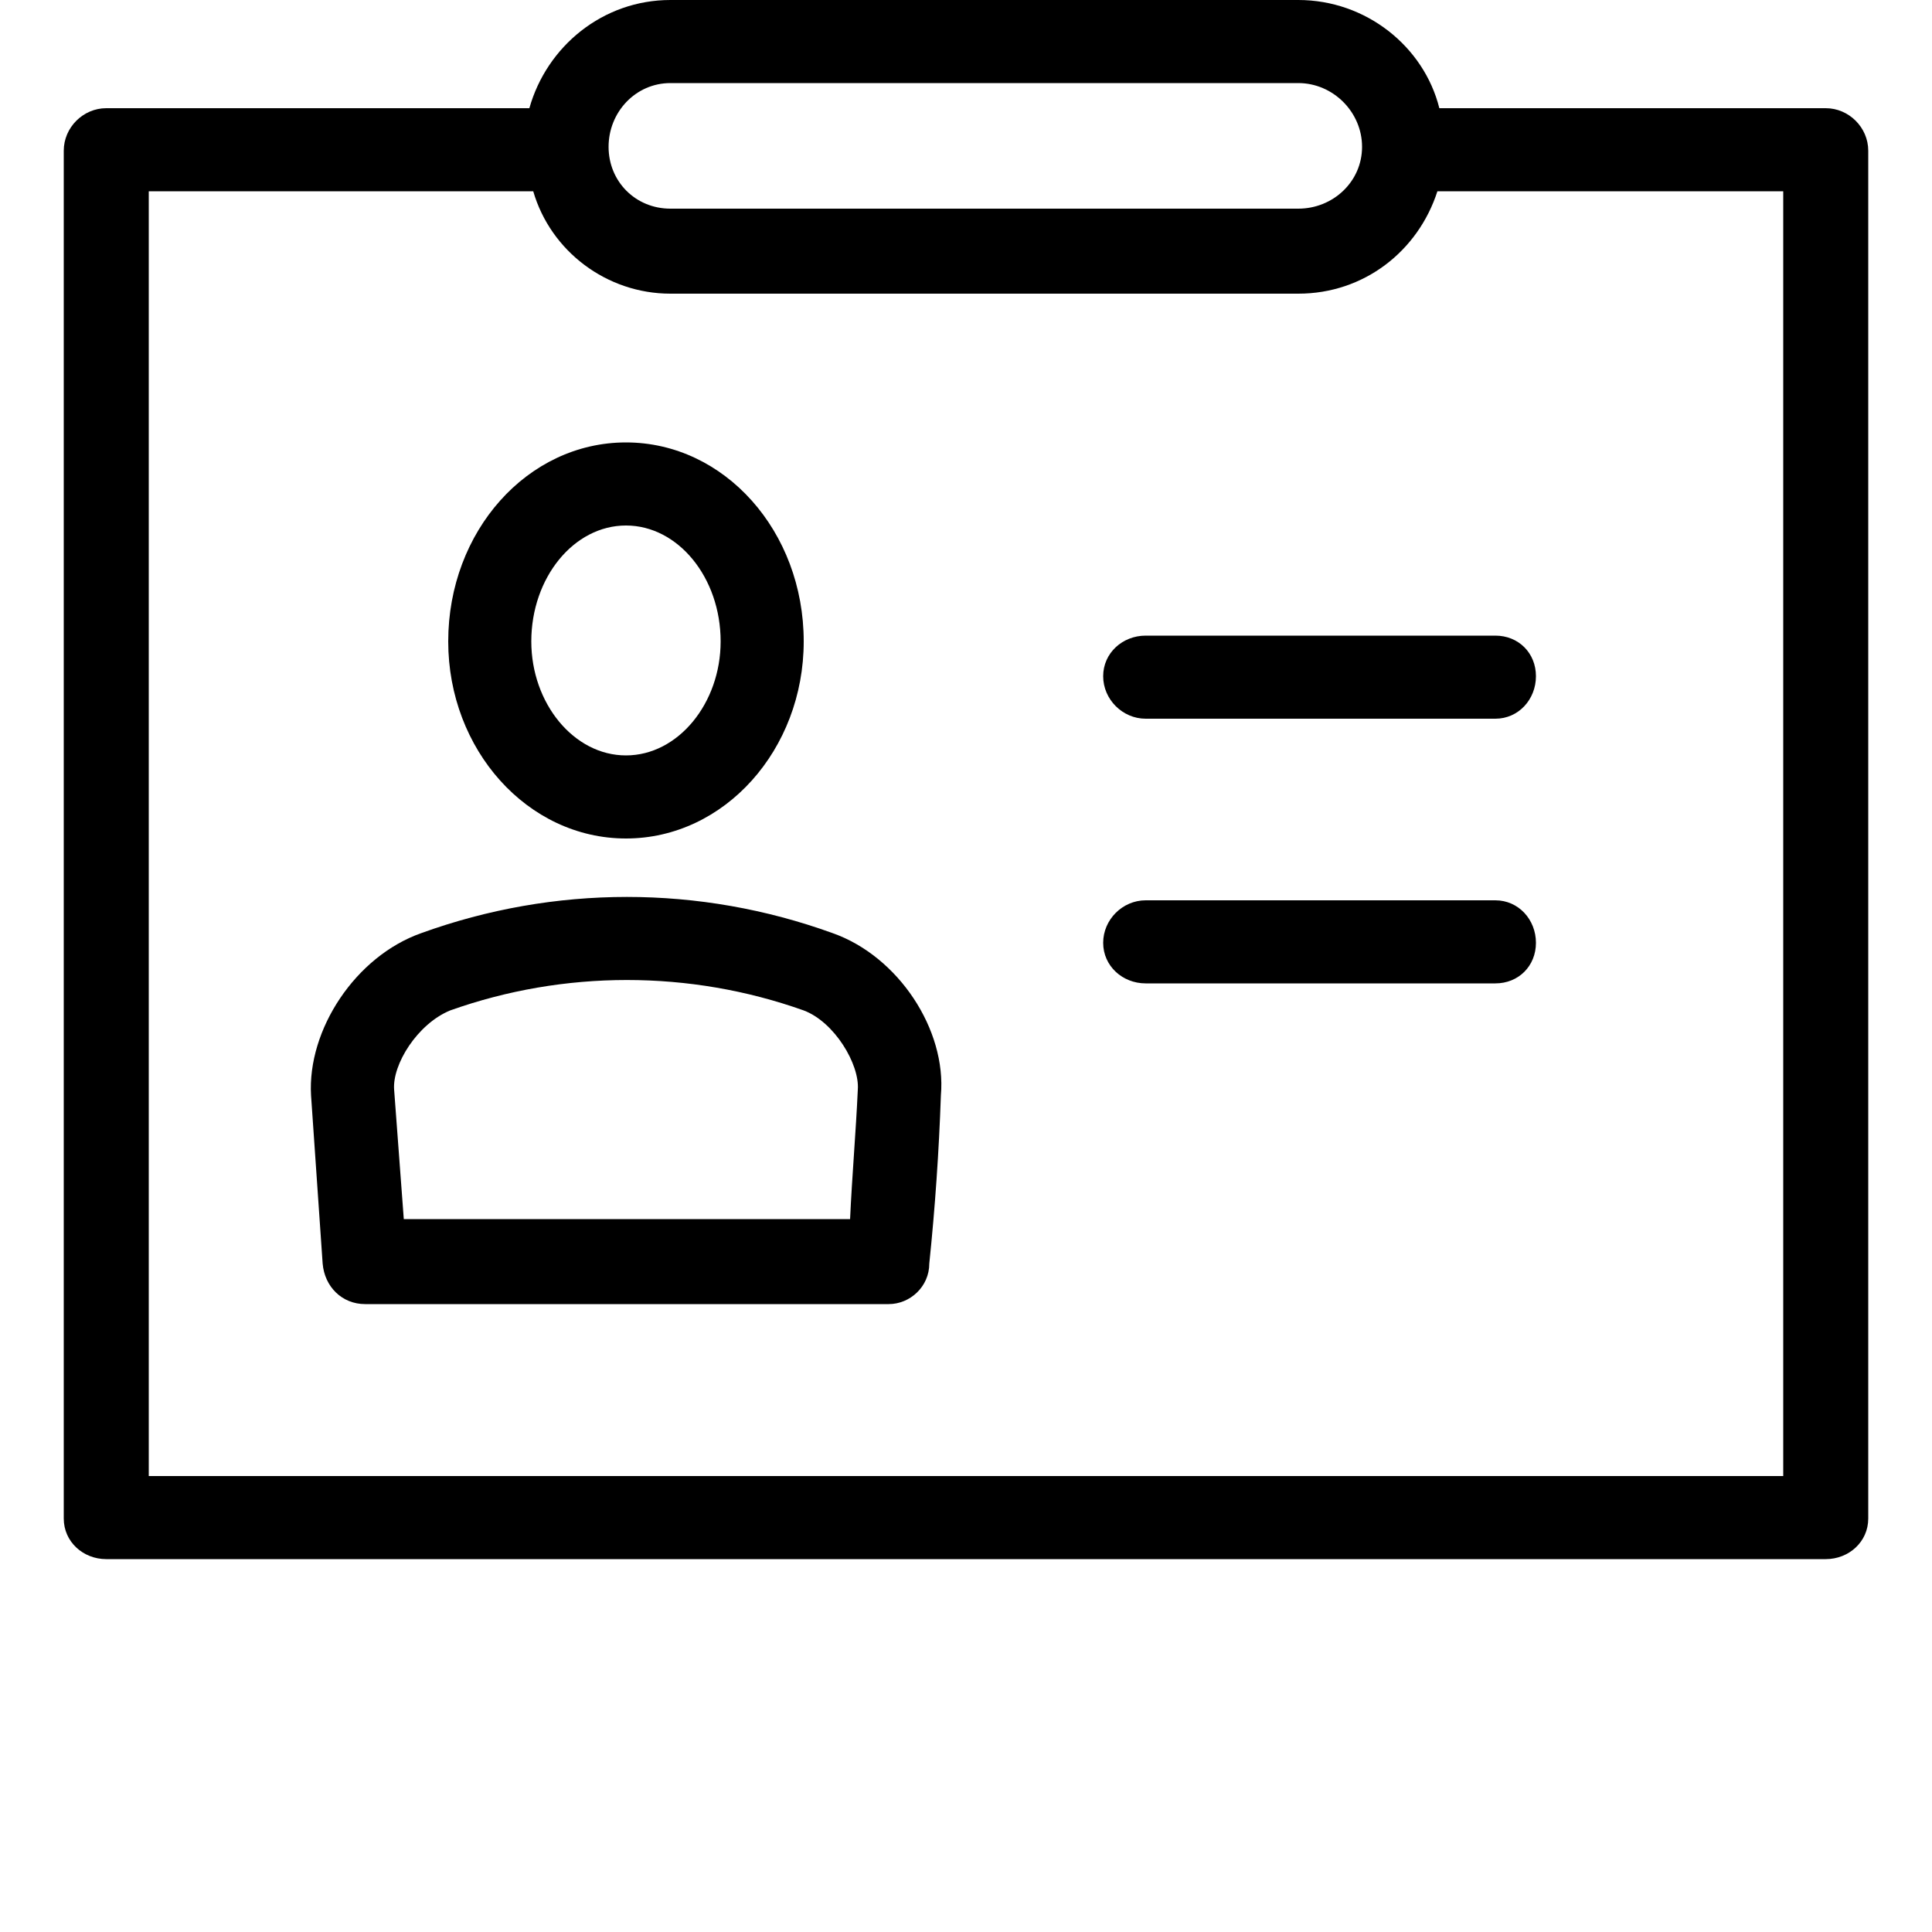<?xml version="1.0" encoding="utf-8"?>
<!-- Generated by IcoMoon.io -->
<!DOCTYPE svg PUBLIC "-//W3C//DTD SVG 1.1//EN" "http://www.w3.org/Graphics/SVG/1.1/DTD/svg11.dtd">
<svg version="1.1" xmlns="http://www.w3.org/2000/svg" xmlns:xlink="http://www.w3.org/1999/xlink" width="32" height="32" viewBox="0 0 32 32">
<path d="M10.368 13.888c1.632 0 2.944-1.472 2.944-3.264 0-1.824-1.312-3.296-2.944-3.296s-2.944 1.472-2.944 3.296c0 1.792 1.312 3.264 2.944 3.264zM10.368 8.704c0.864 0 1.568 0.864 1.568 1.92 0 1.024-0.704 1.888-1.568 1.888s-1.568-0.864-1.568-1.888c0-1.056 0.704-1.92 1.568-1.92zM30.24 1.792h-6.4c-0.256-1.024-1.216-1.792-2.336-1.792h-10.4c-1.12 0-2.048 0.768-2.336 1.792h-7.008c-0.384 0-0.704 0.32-0.704 0.704v22.656c0 0.384 0.32 0.672 0.704 0.672h28.48c0.384 0 0.704-0.288 0.704-0.672v-22.656c0-0.384-0.32-0.704-0.704-0.704zM11.104 1.376h10.4c0.576 0 1.056 0.48 1.056 1.056s-0.48 1.024-1.056 1.024h-10.4c-0.576 0-1.024-0.448-1.024-1.024s0.448-1.056 1.024-1.056zM29.536 24.448h-27.072v-21.28h6.368c0.288 0.992 1.216 1.696 2.272 1.696h10.4c1.088 0 1.984-0.704 2.304-1.696h5.728v21.28zM18.272 11.2c0 0.384 0.32 0.704 0.704 0.704h5.792c0.384 0 0.672-0.32 0.672-0.704s-0.288-0.672-0.672-0.672h-5.792c-0.384 0-0.704 0.288-0.704 0.672zM13.792 15.456c-2.208-0.8-4.608-0.8-6.816 0-1.088 0.384-1.888 1.6-1.824 2.688l0.192 2.784c0.032 0.384 0.32 0.672 0.704 0.672h8.672c0.352 0 0.672-0.288 0.672-0.672 0.096-0.928 0.16-1.856 0.192-2.784 0.096-1.088-0.704-2.304-1.792-2.688zM14.080 20.192h-7.392l-0.16-2.144c-0.032-0.416 0.384-1.088 0.928-1.312 1.888-0.672 3.968-0.672 5.856 0 0.512 0.192 0.928 0.896 0.896 1.312-0.032 0.704-0.096 1.44-0.128 2.144zM24.768 14.912h-5.792c-0.384 0-0.704 0.32-0.704 0.704s0.32 0.672 0.704 0.672h5.792c0.384 0 0.672-0.288 0.672-0.672s-0.288-0.704-0.672-0.704z"></path>
</svg>
